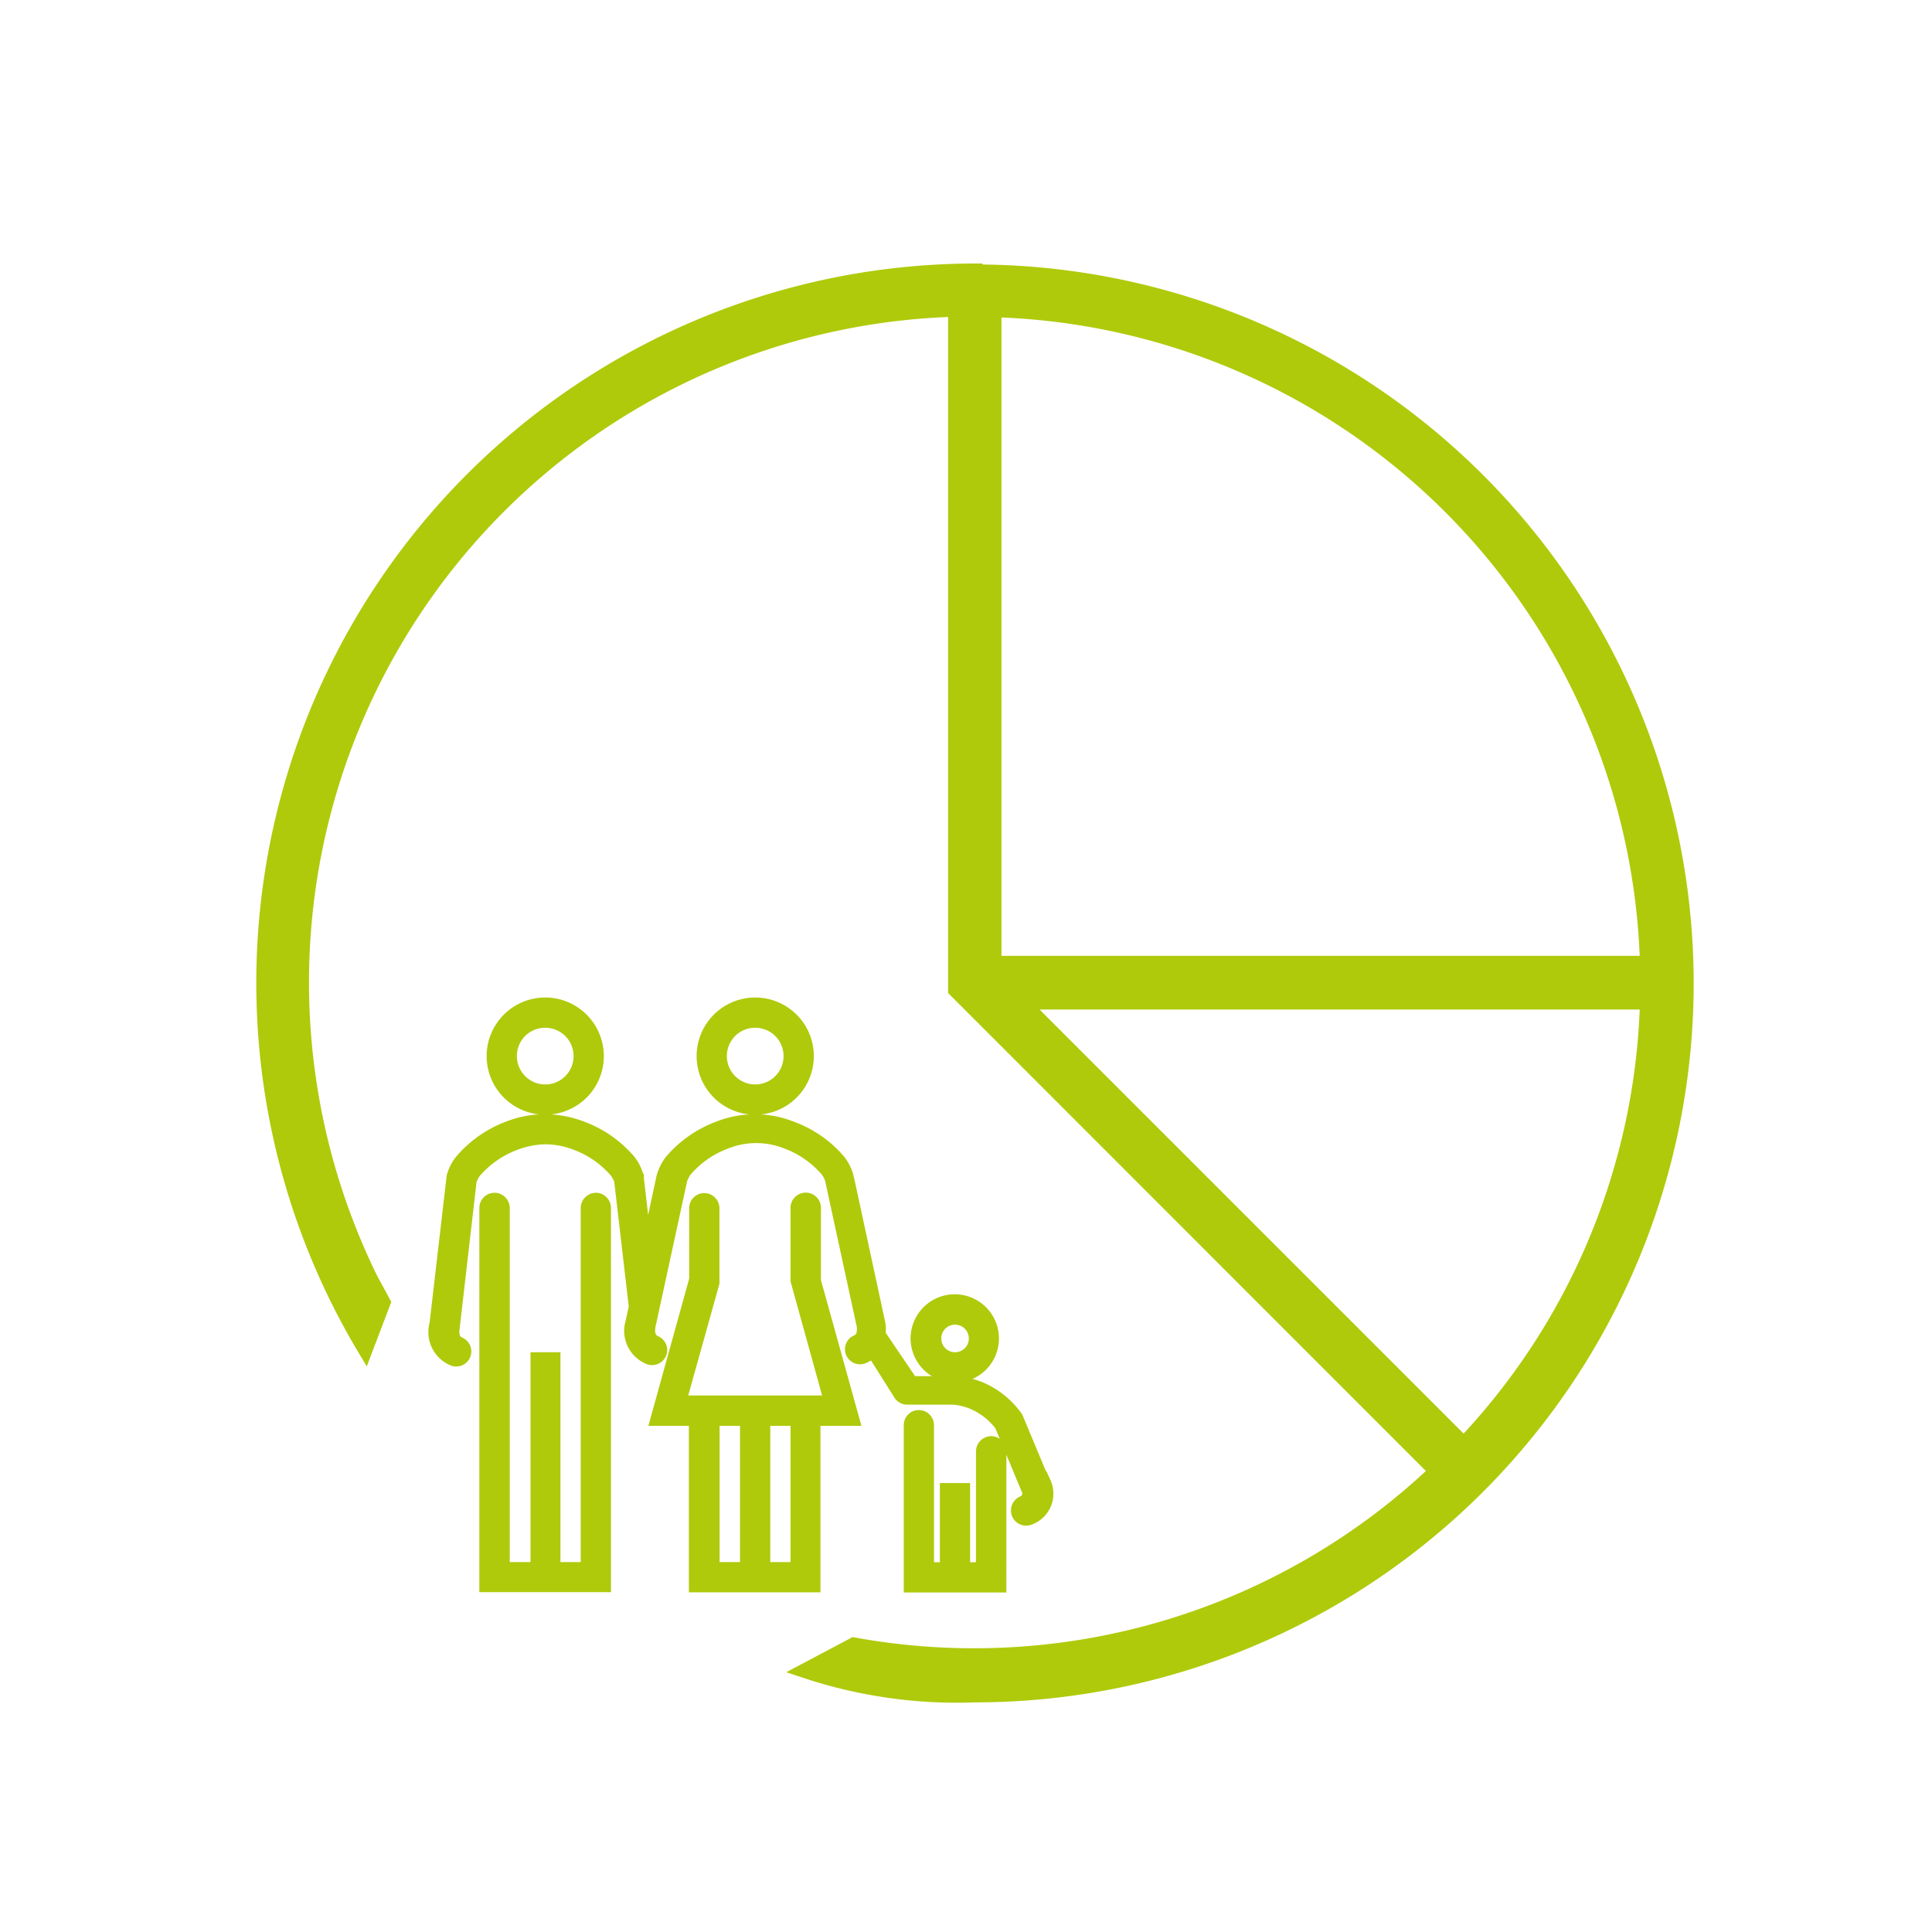 <svg xmlns="http://www.w3.org/2000/svg" viewBox="0 0 122 122"><defs><style>.a{fill:#afca0b;stroke:#afca0b;}</style></defs><path class="a" d="M37.63,75.82a.47.47,0,0,0-.46.46V99.14H34.89V85.89H34V99.14H31.69V76.28a.47.47,0,0,0-.46-.46.46.46,0,0,0-.46.45h0v23.77h7.31V76.28a.46.46,0,0,0-.45-.46Z"/><path class="a" d="M34.43,69.89a3.2,3.2,0,1,0-3.2-3.2h0A3.2,3.2,0,0,0,34.43,69.89Zm0-5.49a2.29,2.29,0,1,1-2.29,2.29,2.28,2.28,0,0,1,2.29-2.29Z"/><path class="a" d="M47.69,69.89a3.2,3.2,0,1,0-3.2-3.2h0A3.2,3.2,0,0,0,47.69,69.89Zm0-5.49a2.29,2.29,0,1,1-2.29,2.29,2.28,2.28,0,0,1,2.29-2.29Z"/><path class="a" d="M51.34,80.79V76.27a.46.46,0,0,0-.92,0h0v4.58l2.15,7.77H42.8L44.93,81v-4.7a.46.46,0,0,0-.46-.46.45.45,0,0,0-.45.45h0v4.52L41.6,89.54H44v10.51h7.31V89.54h2.43l-2.43-8.75Zm-6.4,8.75h2.29v9.6H44.94Zm5.48,9.6H48.14v-9.6h2.28Z"/><path class="a" d="M62.59,91.19a.47.47,0,0,0-.46.46v7.5H60.76v-5h-.91v5H58.48V90a.46.46,0,0,0-.46-.46.45.45,0,0,0-.45.45h0v10.07h5.48V91.65a.46.46,0,0,0-.45-.46h0Z"/><path class="a" d="M60.31,86.81A2.29,2.29,0,1,0,58,84.52a2.3,2.3,0,0,0,2.29,2.29Zm0-3.66a1.37,1.37,0,1,1-1.37,1.37h0a1.36,1.36,0,0,1,1.36-1.37Z"/><path class="a" d="M65.83,93.68l-1.72-4.12,0,0,0,0a5.31,5.31,0,0,0-2-1.7,4.78,4.78,0,0,0-1.78-.46l-.37,0H57.52l-2.1-3.1a2.93,2.93,0,0,0,0-.66l-2-9.27a2.82,2.82,0,0,0-.49-1,7.08,7.08,0,0,0-3-2.08,6.16,6.16,0,0,0-4.51,0,7.19,7.19,0,0,0-3,2.1,2.94,2.94,0,0,0-.48,1l-1.16,5.4h0l-.62-5.36,0-.07a2.73,2.73,0,0,0-.49-1,7.17,7.17,0,0,0-3-2.08,6.47,6.47,0,0,0-2.26-.42,6.18,6.18,0,0,0-2.24.42,7.19,7.19,0,0,0-3,2.1,2.77,2.77,0,0,0-.47.94l-1.08,9.3a1.78,1.78,0,0,0,1,2.13.45.45,0,1,0,.38-.82c-.3-.14-.59-.39-.46-1.19l1.06-9.2a2.19,2.19,0,0,1,.3-.59,6.34,6.34,0,0,1,2.62-1.82,5.69,5.69,0,0,1,1.92-.37,5.35,5.35,0,0,1,1.94.37,6.2,6.2,0,0,1,2.59,1.8,2,2,0,0,1,.31.6l.93,8-.22,1a1.76,1.76,0,0,0,1,2.13.45.45,0,0,0,.38-.82c-.3-.14-.59-.39-.47-1.14l2-9.21a2.12,2.12,0,0,1,.31-.62,6.28,6.28,0,0,1,2.61-1.82,5.28,5.28,0,0,1,3.87,0,6.33,6.33,0,0,1,2.59,1.8,1.9,1.9,0,0,1,.31.6l2,9.22a1.46,1.46,0,0,1,0,.51v0a.74.74,0,0,1-.47.61.45.45,0,1,0,.38.82,1.74,1.74,0,0,0,.62-.45L56.91,88a.46.46,0,0,0,.38.2h2.9a4,4,0,0,1,1.44.38,4.47,4.47,0,0,1,1.66,1.36L65,94.05a.69.69,0,0,1-.37.9h0a.47.47,0,0,0-.26.6.46.46,0,0,0,.59.26,1.57,1.57,0,0,0,1-1.06,1.61,1.61,0,0,0-.09-1.1Z"/><path class="a" d="M61.55,17.14a44.93,44.93,0,0,0-38.49,68l1.1-2.89c-.26-.49-.54-1-.79-1.46a42.55,42.55,0,0,1,37-61.29v43l30.39,30.4a42.46,42.46,0,0,1-36.84,11l-3,1.59A30.19,30.19,0,0,0,61.55,107a44.9,44.9,0,0,0,0-89.8Zm1.19,2.39a42.56,42.56,0,0,1,41.32,41.33H62.74Zm29.7,71.72-28-28s0,0,0,0h39.62a42.33,42.33,0,0,1-11.63,28Z"/></svg>